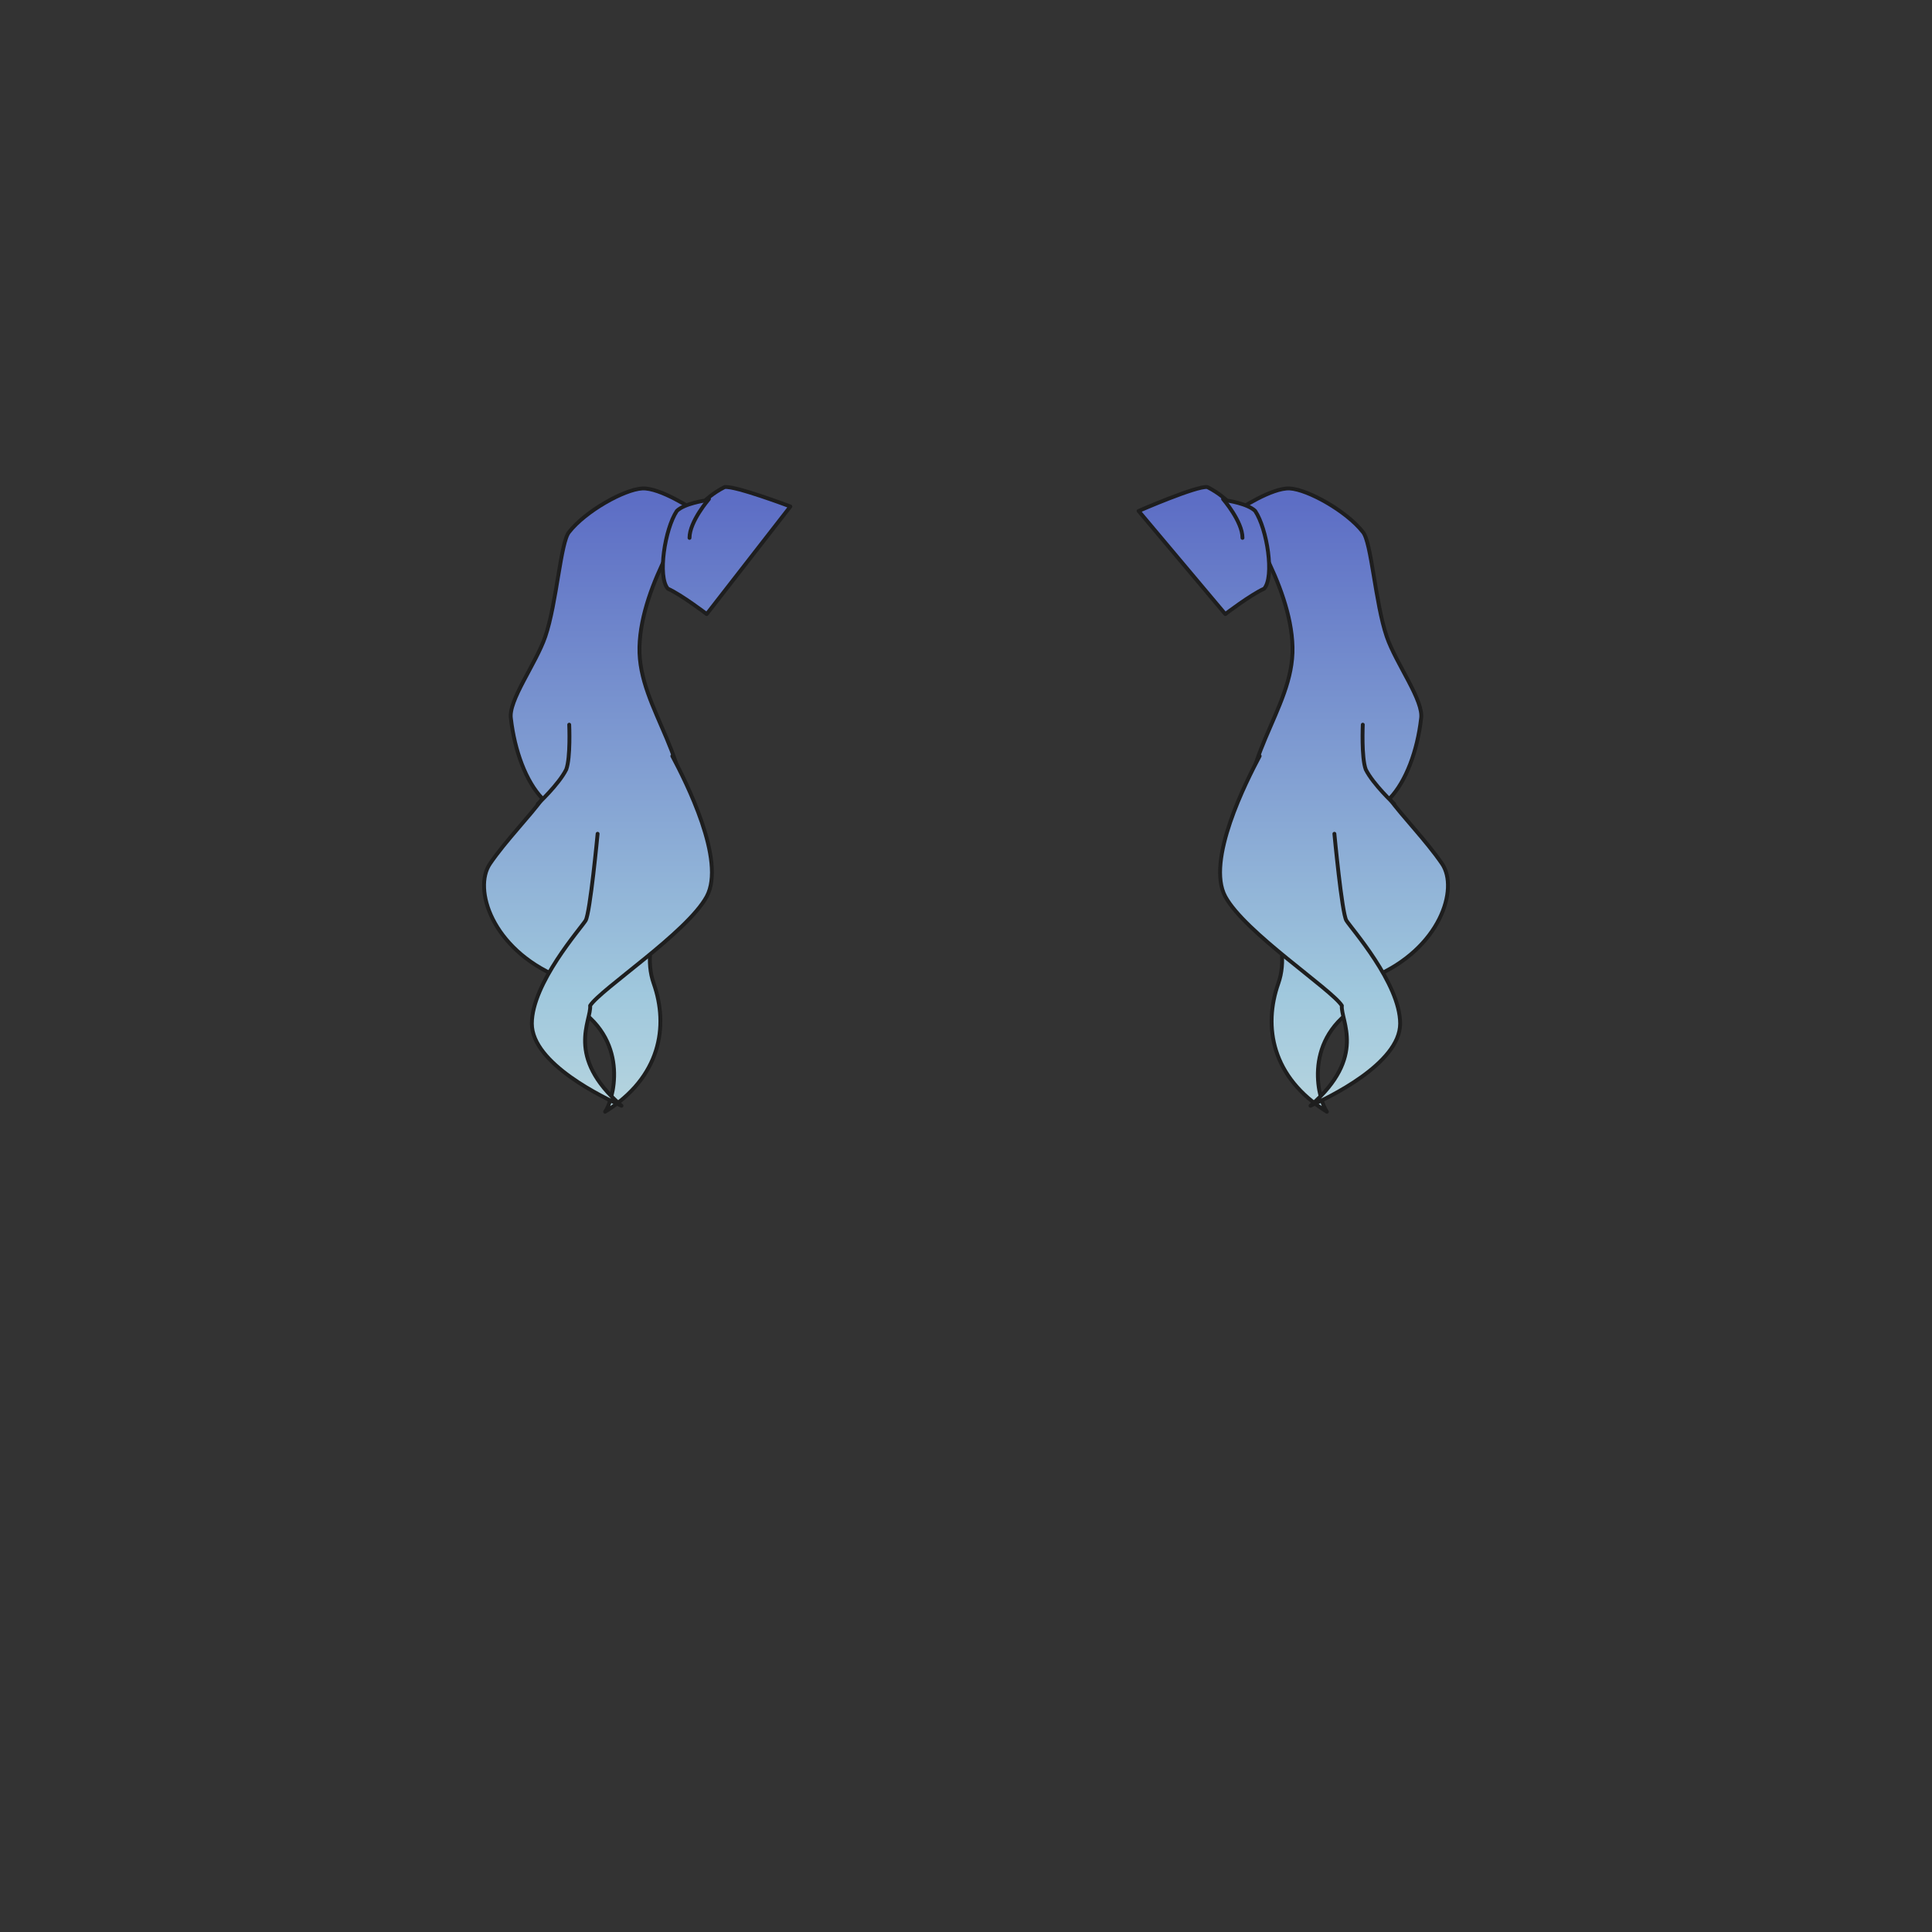 <svg xmlns="http://www.w3.org/2000/svg" width="500" height="500" version="1.1"><rect width="100%" height="100%" fill="#333333" stroke="none"/><g id="x058"><g><g><g><linearGradient id="hair3XMLID_1020_" gradientUnits="userSpaceOnUse" x1="347.625" y1="385" x2="347.625" y2="130"><stop offset="0" style="stop-color:#FCFCE4"></stop><stop offset="0.5" style="stop-color:#A0C8DD"></stop><stop offset="1" style="stop-color:#5D6EC5"></stop></linearGradient><path style="fill:url(#hair3XMLID_1020_);stroke:#1E1E1E;stroke-linecap:round;stroke-linejoin:round;" d="M334.505,167.435c-0.393-16.463-13.985-35.491-13.985-35.491s8.64-5.803,13.288-5.533c4.649,0.271,14.626,5.829,18.881,11.244c2.23,2.468,3.22,18.396,6.188,27.074c2.421,7.081,9.668,16.63,8.896,21.272c-0.952,8.258-3.873,16.244-8.155,20.681c3.141,4.419,9.411,10.758,13.569,16.835c4.441,6.492-0.481,22.028-17.681,29.3c-1.211,3.661-2.799,6.533-4.881,8.03c-13.795,9.083-9.189,24.25-7.219,26.873c-14.312-8.896-16.517-22.044-12.585-33.205s-4.809-23.837-7.353-36.206C319.081,196.979,334.896,183.899,334.505,167.435z"></path><linearGradient id="hair3XMLID_1021_" gradientUnits="userSpaceOnUse" x1="339.057" y1="385" x2="339.057" y2="130"><stop offset="0" style="stop-color:#FCFCE4"></stop><stop offset="0.5" style="stop-color:#A0C8DD"></stop><stop offset="1" style="stop-color:#5D6EC5"></stop></linearGradient><path style="fill:url(#hair3XMLID_1021_);stroke:#1E1E1E;stroke-linecap:round;stroke-linejoin:round;" d="M345.338,215.781c0,0,1.935,20.499,3.096,22.433c1.159,1.933,13.923,16.243,13.923,26.686c0,10.443-18.95,19.339-23.207,21.272c14.694-12.764,7.738-22.045,8.123-25.913c-2.707-4.254-25.144-18.951-30.172-28.234c-5.028-9.282,5.415-29.781,8.896-36.355"></path><path style="fill:none;stroke:#1E1E1E;stroke-linecap:round;stroke-linejoin:round;" d="M360.812,208.046c0,0-5.416-5.028-7.351-8.896c-1.159-3.095-0.772-11.604-0.772-11.604"></path></g><g><g><linearGradient id="hair3XMLID_1022_" gradientUnits="userSpaceOnUse" x1="311.559" y1="385" x2="311.559" y2="130"><stop offset="0" style="stop-color:#FCFCE4"></stop><stop offset="0.5" style="stop-color:#A0C8DD"></stop><stop offset="1" style="stop-color:#5D6EC5"></stop></linearGradient><path style="fill:url(#hair3XMLID_1022_);stroke:#1E1E1E;stroke-linecap:round;stroke-linejoin:round;" d="M294.668,132.24c0,0,15.09-6.576,17.797-6.189c3.093,1.547,5.026,3.48,5.026,3.48s5.415,0.774,7.35,2.708c3.094,4.641,5.028,17.018,2.32,20.112c-3.48,1.547-10.056,6.575-10.056,6.575L294.668,132.24z"></path><path style="fill:none;stroke:#1E1E1E;stroke-linecap:round;stroke-linejoin:round;" d="M316.525,129.146c0,0,5.027,5.801,5.027,10.056"></path></g></g></g><g><g><linearGradient id="hair3XMLID_1023_" gradientUnits="userSpaceOnUse" x1="152.375" y1="385" x2="152.375" y2="130"><stop offset="0" style="stop-color:#FCFCE4"></stop><stop offset="0.5" style="stop-color:#A0C8DD"></stop><stop offset="1" style="stop-color:#5D6EC5"></stop></linearGradient><path style="fill:url(#hair3XMLID_1023_);stroke:#1E1E1E;stroke-linecap:round;stroke-linejoin:round;" d="M165.495,167.435c0.393-16.463,13.985-35.491,13.985-35.491s-8.638-5.803-13.287-5.533c-4.649,0.271-14.626,5.829-18.881,11.244c-2.23,2.468-3.22,18.396-6.188,27.074c-2.422,7.081-9.669,16.63-8.897,21.272c0.954,8.258,3.873,16.244,8.156,20.681c-3.141,4.419-9.411,10.758-13.569,16.835c-4.442,6.492,0.48,22.028,17.681,29.3c1.209,3.661,2.799,6.533,4.88,8.03c13.794,9.083,9.189,24.25,7.219,26.873c14.311-8.896,16.517-22.044,12.585-33.205c-3.931-11.161,4.808-23.837,7.351-36.206C180.918,196.979,165.103,183.899,165.495,167.435z"></path><linearGradient id="hair3XMLID_1024_" gradientUnits="userSpaceOnUse" x1="160.943" y1="385" x2="160.943" y2="130"><stop offset="0" style="stop-color:#FCFCE4"></stop><stop offset="0.5" style="stop-color:#A0C8DD"></stop><stop offset="1" style="stop-color:#5D6EC5"></stop></linearGradient><path style="fill:url(#hair3XMLID_1024_);stroke:#1E1E1E;stroke-linecap:round;stroke-linejoin:round;" d="M154.661,215.781c0,0-1.935,20.499-3.095,22.433c-1.16,1.933-13.924,16.243-13.924,26.686c0,10.443,18.952,19.339,23.207,21.272c-14.693-12.764-7.736-22.045-8.123-25.913c2.707-4.254,25.146-18.951,30.172-28.234c5.028-9.282-5.415-29.781-8.896-36.355"></path><path style="fill:none;stroke:#1E1E1E;stroke-linecap:round;stroke-linejoin:round;" d="M139.189,208.046c0,0,5.415-5.028,7.349-8.896c1.161-3.095,0.773-11.604,0.773-11.604"></path></g><g><g><linearGradient id="hair3XMLID_1025_" gradientUnits="userSpaceOnUse" x1="188.051" y1="385" x2="188.051" y2="130"><stop offset="0" style="stop-color:#FCFCE4"></stop><stop offset="0.5" style="stop-color:#A0C8DD"></stop><stop offset="1" style="stop-color:#5D6EC5"></stop></linearGradient><path style="fill:url(#hair3XMLID_1025_);stroke:#1E1E1E;stroke-linecap:round;stroke-linejoin:round;" d="M204.552,131.08c0,0-14.31-5.416-17.017-5.029c-3.094,1.547-5.027,3.48-5.027,3.48s-5.415,0.774-7.349,2.708c-3.094,4.641-5.028,17.018-2.321,20.112c3.481,1.547,10.057,6.575,10.057,6.575L204.552,131.08z"></path><path style="fill:none;stroke:#1E1E1E;stroke-linecap:round;stroke-linejoin:round;" d="M183.475,129.146c0,0-5.028,5.801-5.028,10.056"></path></g></g></g></g></g></svg>